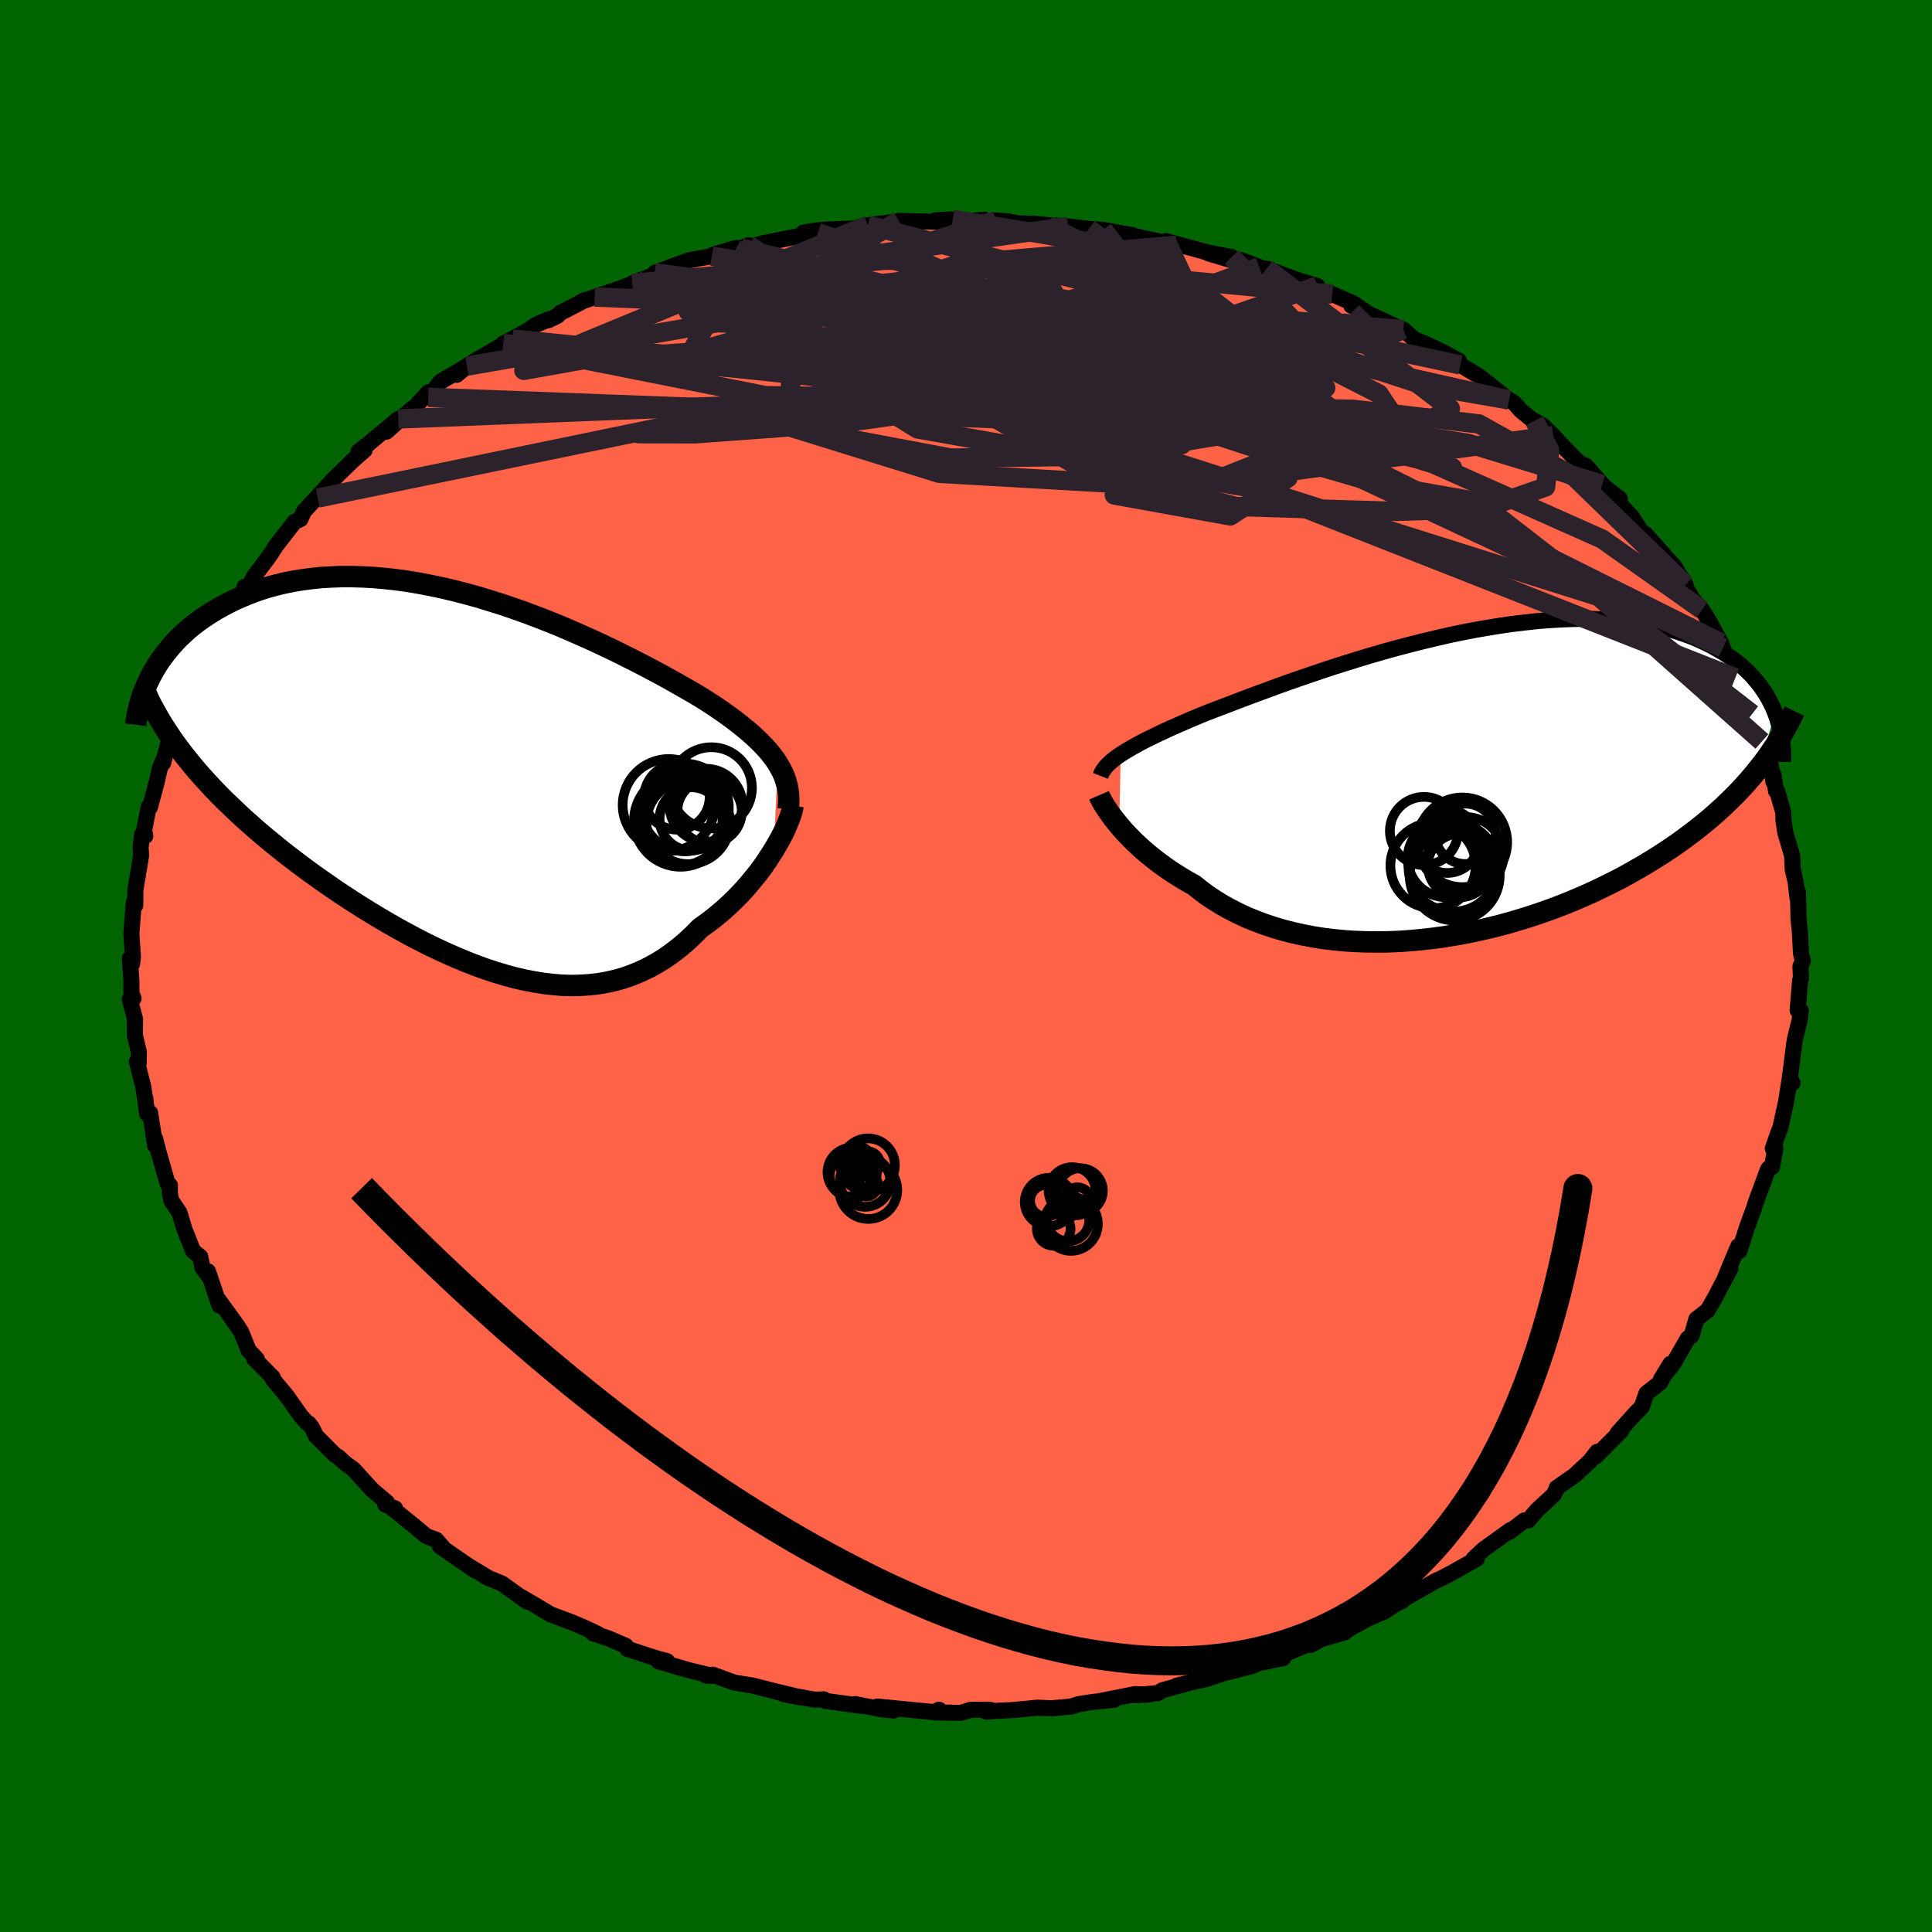 
  <svg viewBox="-100 -100 200 200" xmlns="http://www.w3.org/2000/svg" width="500" height="500" id="face-svg">
    <defs>
      <clipPath id="leftEyeClipPath">
        <polyline points="32.47,-1.54 32.18,-1.98 31.85,-2.42 31.49,-2.86 31.09,-3.3 30.66,-3.75 30.2,-4.19 29.71,-4.64 29.19,-5.08 28.64,-5.53 28.05,-5.99 27.44,-6.44 26.8,-6.9 26.13,-7.36 25.43,-7.82 24.71,-8.28 24,-8.71 23.24,-9.15 22.44,-9.61 21.59,-10.09 20.71,-10.58 19.78,-11.08 18.82,-11.59 17.83,-12.1 16.8,-12.62 15.74,-13.15 14.65,-13.67 13.53,-14.2 12.39,-14.71 11.23,-15.22 10.05,-15.73 8.85,-16.22 7.64,-16.69 6.42,-17.15 5.18,-17.59 3.95,-18.01 2.7,-18.4 1.46,-18.78 0.22,-19.12 -1.02,-19.44 -2.25,-19.73 -3.48,-19.99 -4.69,-20.22 -5.89,-20.42 -7.08,-20.58 -8.25,-20.71 -9.41,-20.81 -10.54,-20.87 -11.65,-20.9 -12.74,-20.9 -13.8,-20.86 -14.84,-20.8 -15.85,-20.69 -16.83,-20.56 -17.79,-20.4 -18.71,-20.21 -19.61,-19.99 -20.48,-19.75 -21.31,-19.48 -22.12,-19.18 -22.89,-18.87 -23.64,-18.54 -24.36,-18.19 -25.04,-17.83 -25.7,-17.46 -26.33,-17.07 -26.93,-16.68 -27.51,-16.27 -28.06,-15.85 -28.59,-15.41 -29.08,-14.96 -29.56,-14.51 -30,-14.04 -30.42,-13.56 -30.82,-13.08 -31.19,-12.59 -31.54,-12.1 -31.86,-11.6 -32.16,-11.1 -32.43,-10.6 -29.3,-2.84 -28.81,-2.21 -28.3,-1.58 -27.77,-0.94 -27.22,-0.31 -26.65,0.32 -26.07,0.95 -25.46,1.58 -24.84,2.21 -24.19,2.83 -23.53,3.46 -22.86,4.09 -22.16,4.71 -21.45,5.34 -20.72,5.96 -19.97,6.58 -19.21,7.2 -18.42,7.83 -17.61,8.45 -16.79,9.07 -15.95,9.69 -15.09,10.31 -14.21,10.92 -13.32,11.54 -12.42,12.14 -11.5,12.74 -10.56,13.34 -9.62,13.92 -8.66,14.5 -7.7,15.06 -6.73,15.61 -5.74,16.15 -4.76,16.67 -3.76,17.18 -2.76,17.66 -1.76,18.12 -0.76,18.56 0.25,18.98 1.25,19.37 2.25,19.73 3.26,20.06 4.26,20.36 5.25,20.63 6.24,20.86 7.23,21.05 8.21,21.21 9.18,21.32 10.14,21.4 11.09,21.43 12.03,21.41 12.96,21.35 13.88,21.25 14.79,21.09 15.68,20.89 16.56,20.64 17.43,20.33 18.27,19.98 19.11,19.58 19.93,19.13 20.73,18.64 21.51,18.09 22.28,17.5 23.02,16.87 23.75,16.19 24.46,15.47 25.09,15.02 25.71,14.56 26.31,14.07 26.9,13.57 27.47,13.05 28.02,12.52 28.55,11.98 29.07,11.42 29.56,10.85 30.03,10.28 30.49,9.71 30.92,9.13 31.32,8.55 31.7,7.97 32.06,7.4" />
      </clipPath>
      <clipPath id="rightEyeClipPath">
        <polyline points="-35.14,-2.97 -34.77,-3.21 -34.37,-3.45 -33.94,-3.7 -33.47,-3.96 -32.98,-4.23 -32.45,-4.5 -31.89,-4.77 -31.3,-5.06 -30.68,-5.35 -30.03,-5.65 -29.35,-5.95 -28.64,-6.26 -27.91,-6.58 -27.14,-6.9 -26.34,-7.23 -25.59,-7.52 -24.78,-7.83 -23.93,-8.15 -23.02,-8.5 -22.07,-8.86 -21.08,-9.23 -20.04,-9.61 -18.97,-10.01 -17.85,-10.41 -16.7,-10.81 -15.51,-11.22 -14.3,-11.63 -13.06,-12.04 -11.79,-12.44 -10.51,-12.84 -9.21,-13.23 -7.89,-13.61 -6.56,-13.98 -5.22,-14.33 -3.88,-14.67 -2.54,-14.99 -1.2,-15.3 0.14,-15.58 1.48,-15.84 2.8,-16.07 4.11,-16.28 5.4,-16.47 6.68,-16.62 7.94,-16.76 9.17,-16.86 10.39,-16.93 11.57,-16.98 12.73,-17 13.86,-16.98 14.96,-16.94 16.02,-16.87 17.06,-16.78 18.06,-16.65 19.02,-16.5 19.95,-16.32 20.85,-16.12 21.71,-15.9 22.53,-15.65 23.32,-15.38 24.08,-15.1 24.8,-14.79 25.48,-14.47 26.13,-14.14 26.75,-13.79 27.35,-13.43 27.91,-13.06 28.44,-12.68 28.94,-12.28 29.41,-11.87 29.85,-11.45 30.27,-11.02 30.65,-10.57 31.01,-10.12 31.34,-9.66 31.65,-9.19 31.93,-8.71 32.18,-8.23 32.41,-7.74 32.61,-7.25 30.88,-1.5 30.41,-0.91 29.91,-0.33 29.4,0.25 28.86,0.83 28.3,1.4 27.72,1.97 27.12,2.54 26.5,3.1 25.86,3.66 25.2,4.21 24.52,4.75 23.82,5.29 23.09,5.83 22.35,6.36 21.59,6.88 20.8,7.4 19.99,7.91 19.15,8.42 18.29,8.92 17.41,9.42 16.51,9.91 15.58,10.38 14.63,10.85 13.66,11.31 12.67,11.75 11.66,12.18 10.63,12.6 9.58,13 8.51,13.38 7.43,13.75 6.34,14.09 5.23,14.42 4.1,14.73 2.97,15.01 1.83,15.27 0.68,15.51 -0.48,15.72 -1.64,15.91 -2.8,16.07 -3.96,16.2 -5.12,16.31 -6.28,16.39 -7.44,16.44 -8.59,16.45 -9.73,16.44 -10.86,16.4 -11.98,16.33 -13.08,16.22 -14.17,16.09 -15.24,15.92 -16.29,15.72 -17.32,15.49 -18.33,15.23 -19.32,14.94 -20.28,14.62 -21.21,14.27 -22.12,13.9 -22.99,13.49 -23.84,13.06 -24.65,12.61 -25.43,12.13 -26.18,11.63 -26.89,11.1 -27.57,10.56 -28.24,10.19 -28.89,9.8 -29.53,9.4 -30.14,9 -30.72,8.59 -31.29,8.17 -31.83,7.75 -32.35,7.33 -32.84,6.91 -33.31,6.48 -33.76,6.06 -34.18,5.63 -34.58,5.22 -34.95,4.81 -35.3,4.4" />
      </clipPath>
      <filter id="fuzzy">
        <feTurbulence id="turbulence" baseFrequency="0.05" numOctaves="3" type="noise" result="noise" />
        <feDisplacementMap in="SourceGraphic" in2="noise" scale="2" />
      </filter>
      <linearGradient id="rainbowGradient" x1="0%" y1="0%" x2="100%" y2="0%">
        <stop offset="0%" style="stop-color: rgb(0, 0, 0); stop-opacity: 1" />
        <stop offset="50%" style="stop-color: rgb(173, 216, 230); stop-opacity: 1" />
        <stop offset="100%" style="stop-color: rgb(255, 127, 80); stop-opacity: 1" />
      </linearGradient>
    </defs>
    <rect x="-100" y="-100" width="100%" height="100%" fill="rgb(0, 100, 0)" />
    <polyline id="faceContour" points="86.38,0.03 86.44,1.3 86.35,1.48 86.09,4.59 86.42,4.65 86.3,5.59 85.79,7.68 85.77,7.81 85.3,11.47 85.37,11.79 85.56,12.13 85.29,11.54 84.89,14.08 84.32,16.67 83.96,17.63 83.52,18.9 83.79,18.86 83.44,20.8 83.07,20.98 83.02,21.05 81.78,24.41 81.57,25.07 81.2,26.08 80.82,27.13 80.07,29.49 79.95,29 79.18,30.82 78.59,32.25 79.13,31.32 77.95,33.52 77.59,34.24 76.77,35.65 75.6,36.57 75.12,38.26 74.73,38.54 73.23,41.15 71.96,42.75 72.92,41.18 71.87,43.11 70.44,44.24 69.95,45.65 69.3,46.3 67.46,48.35 67.84,48.1 65.18,50.78 65.34,50.29 64.57,51.28 64.37,51.46 62.99,52.74 61.14,54.03 61.14,54.12 60.86,54.71 59.09,56.35 58.2,57.4 57.8,57.39 56.26,58.58 56.36,58.39 53.59,60.38 52.55,61.35 52.87,61.37 50.03,62.97 49.78,63.08 49.33,63.33 48.53,63.7 44.35,66.09 45.18,65.71 44.72,65.9 43.34,66.8 41.74,67.49 39.32,68.79 39.21,68.98 36.83,69.66 35.69,70.27 36.24,69.87 33.15,71.16 31.63,71.75 32.83,71.65 29.79,72.27 29.77,72.39 29.77,72.42 26.65,73.22 24.97,73.79 21.81,74.5 23.73,74.05 20.34,74.97 19.86,75.27 17.47,75.48 18.98,75.41 17.47,75.38 13.63,76.14 15.33,75.96 13.17,76.18 11.69,76.41 10.83,76.67 8.87,76.84 7.37,76.78 4.96,77.02 2.99,77.11 2.11,77.19 2.52,77.01 0.52,76.99 -0.55,77.32 -3.35,77.26 -2.79,76.99 -3.21,77.25 -9.18,76.66 -7.49,77.07 -8.73,76.95 -11.46,76.41 -10.79,76.59 -14.56,76.08 -14.71,75.92 -15.65,75.95 -18.95,75.36 -17.1,75.72 -19.85,75.06 -22.07,74.49 -22.78,74.38 -23.99,74.18 -26.2,73.37 -26.91,73.45 -26.23,73.49 -28.66,72.91 -31.83,71.98 -30.94,71.97 -32.23,71.61 -35.08,70.68 -35.21,70.38 -37.02,69.6 -38.62,69.08 -38.1,69.16 -39.22,68.62 -40.83,67.93 -43,67.12 -44.96,65.95 -46.12,65.28 -45.45,65.79 -48.02,63.94 -49.66,63.26 -49.37,63.39 -51.49,62.11 -50.79,62.59 -54.47,60.06 -54.18,60.16 -54.85,59.39 -55.86,59.02 -57.17,57.93 -59.53,56.02 -59.1,56.15 -60.12,55.75 -59.94,55.53 -61.47,54.23 -63.42,52.09 -64.28,51.47 -64.95,50.84 -65.32,50.62 -67.32,48.61 -67.67,47.84 -68.04,47.35 -68.24,47.28 -68.91,46.5 -70.3,44.53 -71.76,42.77 -71.76,42.59 -73.67,40.67 -73.41,40.69 -74.26,39.8 -75.04,37.86 -76.46,35.82 -75.35,37.37 -77.35,34.6 -77.28,35.15 -78.47,31.61 -78.22,32.33 -79.04,31.25 -79.27,30.1 -80.01,29.51 -80.92,27.22 -81.42,25.54 -82.27,24.28 -82.42,23.56 -82.41,22.7 -82.64,22.57 -83.63,19.1 -83.94,17.88 -83.94,18.58 -84.46,15.2 -84.78,15.29 -84.97,13.64 -84.96,13.87 -85.18,12.46 -85.83,9.9 -85.65,10.07 -85.62,8.92 -86.04,7.18 -86.02,5.49 -86.57,3.44 -86.18,3.34 -86.39,2.85 -86.4,1.5 -86.56,-0.76 -86.33,-0.21 -86.24,-0.95 -86.4,-3.35 -86.16,-6.51 -86.07,-6.83 -86,-6.27 -85.98,-7.92 -85.39,-11.47 -85.45,-12.24 -85.29,-13.61 -84.96,-13.45 -85.08,-14.06 -84.61,-16.47 -84.5,-16.4 -84.45,-16.54 -83.78,-19.03 -83.48,-20.37 -83.16,-21.19 -83.11,-21.03 -82.38,-23.83 -81.93,-24.72 -81.69,-25.04 -80.92,-27.21 -80.64,-27.46 -79.96,-28.68 -78.63,-31.88 -78.64,-32.54 -77.89,-32.75 -76.87,-34.46 -76.9,-35.18 -76.81,-35.11 -75.78,-37.22 -75.25,-37.37 -74.67,-39.26 -74.49,-38.84 -73.68,-40.36 -72.39,-42.07 -72.01,-42.59 -71.44,-43.49 -69.51,-45.97 -68.9,-46.26 -68.53,-47.08 -66.5,-49.25 -67.11,-48.44 -67.14,-48.58 -65.45,-50.41 -63.49,-52.32 -62.25,-53.41 -62.89,-53.25 -61.87,-54.05 -58.77,-56.63 -59.99,-55.32 -57.35,-57.69 -57.49,-57.38 -55.65,-59.4 -55.67,-58.87 -54.41,-60.48 -51.66,-62.1 -52.72,-61.2 -51.52,-62.23 -47.8,-64.4 -47.91,-64.44 -46.95,-64.91 -45.28,-65.84 -44.55,-66.36 -43.14,-66.97 -43.21,-66.86 -42.27,-67.32 -42.03,-67.59 -39.36,-68.97 -39.74,-68.8 -38.44,-69.25 -35.8,-70.14 -33.94,-70.85 -34.56,-70.67 -30.48,-72.22 -32.23,-71.75 -28.74,-73.04 -26.31,-73.49 -26.21,-73.62 -23.86,-74.32 -23.3,-74.32 -22.49,-74.61 -22.5,-74.36 -21.05,-74.82 -18.05,-75.41 -15.33,-75.91 -16.84,-75.92 -15.92,-76.08 -14.51,-76.24 -11.68,-76.34 -10.47,-76.61 -10.16,-76.69 -7.4,-77.03 -6.76,-77.08 -6.95,-77.13 -2.64,-77.03 -3.13,-77.2 -1.37,-77.29 0.34,-77.11 1.87,-77.26 2.04,-77.12 3.11,-77.18 4.37,-77.08 5.47,-76.87 6.96,-76.84 8.47,-76.7 10.57,-76.56 12.72,-76.3 14.2,-76.21 16.31,-75.81 17.17,-75.68 17.49,-75.55 20.1,-74.99 21.82,-74.61 20.73,-74.96 20.73,-75.04 24.98,-73.87 27.5,-73.39 25.06,-73.79 27.21,-73.14 28.43,-73.09 30.34,-72.37 31.59,-71.82 31.12,-72.2 34.21,-71.05 36.37,-70.39 36.44,-69.64 37.92,-69.55 40.11,-68.59 41.4,-67.71 39.89,-68.35 44.53,-66.19 45.03,-65.72 45.28,-65.88 46.39,-64.88 47.56,-64.41 49.34,-63.57 51.03,-62.65 50.97,-62.64 50.55,-62.8 51.18,-62.22 53.09,-61.08 56.21,-58.6 56.73,-58.3 57.45,-57.49 59.03,-56.21 58.85,-56.44 59.74,-55.93 60.79,-54.9 61.82,-53.78 63.29,-52.27 64.31,-51.57 64.17,-51.79 65.87,-49.85 66.26,-49.47 67.69,-48.36 67,-48.55 68.9,-46.53 69.94,-44.95 70.31,-44.73 72.25,-42.57 71.51,-43.26 73.24,-41.49 74.49,-39.46 74.32,-39.45 75.77,-37.14 74.87,-38.38 76.2,-36.87 76.98,-35.61 78.16,-33.44 78.34,-32.93 79.15,-30.73 78.69,-31.35 79.85,-29.54 79.64,-29.83 80.15,-29.09 81.38,-26.09 81.72,-24.65 82.39,-23.24 82.61,-22.85 83.34,-20.63 83.59,-19.06 83.59,-19.81 83.85,-18.12 83.98,-18.08 84.61,-15.89 84.62,-15.11 84.81,-13.83 85.52,-11.44 85.58,-10.01 85.88,-8.72 86.07,-7.07 86.12,-7.68 86.19,-4.77 86.32,-3.59 86.31,-3.72 86.44,-1.3 86.63,-0.54 86.38,0.03 86.44,1.3" fill="rgb(255, 99, 71)" stroke="black" stroke-width="1.667" stroke-linejoin="round" filter="url(#fuzzy)" />
    <g transform="translate(51.16 -18.94)">
      <polyline id="rightCountour" points="-35.14,-2.97 -34.77,-3.21 -34.37,-3.45 -33.94,-3.7 -33.47,-3.96 -32.98,-4.23 -32.45,-4.5 -31.89,-4.77 -31.3,-5.06 -30.68,-5.35 -30.03,-5.65 -29.35,-5.95 -28.64,-6.26 -27.91,-6.58 -27.14,-6.9 -26.34,-7.23 -25.59,-7.52 -24.78,-7.83 -23.93,-8.15 -23.02,-8.5 -22.07,-8.86 -21.08,-9.23 -20.04,-9.61 -18.97,-10.01 -17.85,-10.41 -16.7,-10.81 -15.51,-11.22 -14.3,-11.63 -13.06,-12.04 -11.79,-12.44 -10.51,-12.84 -9.21,-13.23 -7.89,-13.61 -6.56,-13.98 -5.22,-14.33 -3.88,-14.67 -2.54,-14.99 -1.2,-15.3 0.14,-15.58 1.48,-15.84 2.8,-16.07 4.11,-16.28 5.4,-16.47 6.68,-16.62 7.94,-16.76 9.17,-16.86 10.39,-16.93 11.57,-16.98 12.73,-17 13.86,-16.98 14.96,-16.94 16.02,-16.87 17.06,-16.78 18.06,-16.65 19.02,-16.5 19.95,-16.32 20.85,-16.12 21.71,-15.9 22.53,-15.65 23.32,-15.38 24.08,-15.1 24.8,-14.79 25.48,-14.47 26.13,-14.14 26.75,-13.79 27.35,-13.43 27.91,-13.06 28.44,-12.68 28.94,-12.28 29.41,-11.87 29.85,-11.45 30.27,-11.02 30.65,-10.57 31.01,-10.12 31.34,-9.66 31.65,-9.19 31.93,-8.71 32.18,-8.23 32.41,-7.74 32.61,-7.25 30.88,-1.5 30.41,-0.91 29.91,-0.33 29.4,0.25 28.86,0.83 28.3,1.4 27.72,1.97 27.12,2.54 26.5,3.1 25.86,3.66 25.2,4.21 24.52,4.75 23.82,5.29 23.09,5.83 22.35,6.36 21.59,6.88 20.8,7.4 19.99,7.91 19.15,8.42 18.29,8.92 17.41,9.42 16.51,9.91 15.58,10.38 14.63,10.85 13.66,11.31 12.67,11.75 11.66,12.18 10.63,12.6 9.58,13 8.51,13.38 7.43,13.75 6.34,14.09 5.23,14.42 4.1,14.73 2.97,15.01 1.83,15.27 0.68,15.51 -0.48,15.72 -1.64,15.91 -2.8,16.07 -3.96,16.2 -5.12,16.31 -6.28,16.39 -7.44,16.44 -8.59,16.45 -9.73,16.44 -10.86,16.4 -11.98,16.33 -13.08,16.22 -14.17,16.09 -15.24,15.92 -16.29,15.72 -17.32,15.49 -18.33,15.23 -19.32,14.94 -20.28,14.62 -21.21,14.27 -22.12,13.9 -22.99,13.49 -23.84,13.06 -24.65,12.61 -25.43,12.13 -26.18,11.63 -26.89,11.1 -27.57,10.56 -28.24,10.19 -28.89,9.8 -29.53,9.4 -30.14,9 -30.72,8.59 -31.29,8.17 -31.83,7.75 -32.35,7.33 -32.84,6.91 -33.31,6.48 -33.76,6.06 -34.18,5.63 -34.58,5.22 -34.95,4.81 -35.3,4.4" fill="white" stroke="white" stroke-width="0" stroke-linejoin="round" filter="url(#fuzzy)" />
    </g>
    <g transform="translate(-51.96 -19.41)">
      <polyline id="leftCountour" points="32.47,-1.54 32.18,-1.98 31.85,-2.42 31.49,-2.86 31.09,-3.3 30.66,-3.75 30.2,-4.19 29.71,-4.64 29.19,-5.08 28.64,-5.53 28.05,-5.99 27.44,-6.44 26.8,-6.9 26.13,-7.36 25.43,-7.82 24.71,-8.28 24,-8.71 23.24,-9.15 22.44,-9.61 21.59,-10.09 20.71,-10.58 19.78,-11.08 18.82,-11.59 17.83,-12.1 16.8,-12.62 15.74,-13.15 14.65,-13.67 13.53,-14.2 12.39,-14.71 11.23,-15.22 10.05,-15.73 8.85,-16.22 7.64,-16.69 6.42,-17.15 5.18,-17.59 3.95,-18.01 2.7,-18.4 1.46,-18.78 0.22,-19.12 -1.02,-19.44 -2.25,-19.73 -3.48,-19.99 -4.69,-20.22 -5.89,-20.42 -7.08,-20.58 -8.25,-20.71 -9.41,-20.81 -10.54,-20.87 -11.65,-20.9 -12.74,-20.9 -13.8,-20.86 -14.84,-20.8 -15.85,-20.69 -16.83,-20.56 -17.79,-20.4 -18.71,-20.21 -19.61,-19.99 -20.48,-19.75 -21.31,-19.48 -22.12,-19.18 -22.89,-18.87 -23.64,-18.54 -24.36,-18.19 -25.04,-17.83 -25.7,-17.46 -26.33,-17.07 -26.93,-16.68 -27.51,-16.27 -28.06,-15.85 -28.59,-15.41 -29.08,-14.96 -29.56,-14.51 -30,-14.04 -30.42,-13.56 -30.82,-13.08 -31.19,-12.59 -31.54,-12.1 -31.86,-11.6 -32.16,-11.1 -32.43,-10.6 -29.3,-2.84 -28.81,-2.21 -28.3,-1.58 -27.77,-0.94 -27.22,-0.31 -26.65,0.32 -26.07,0.95 -25.46,1.58 -24.84,2.21 -24.19,2.83 -23.53,3.46 -22.86,4.09 -22.16,4.71 -21.45,5.34 -20.72,5.96 -19.97,6.58 -19.21,7.2 -18.42,7.83 -17.61,8.45 -16.79,9.07 -15.95,9.69 -15.09,10.31 -14.21,10.92 -13.32,11.54 -12.42,12.14 -11.5,12.74 -10.56,13.34 -9.62,13.92 -8.66,14.5 -7.7,15.06 -6.73,15.61 -5.74,16.15 -4.76,16.67 -3.76,17.18 -2.76,17.66 -1.76,18.12 -0.76,18.56 0.25,18.98 1.25,19.37 2.25,19.73 3.26,20.06 4.26,20.36 5.25,20.63 6.24,20.86 7.23,21.05 8.21,21.21 9.18,21.32 10.14,21.4 11.09,21.43 12.03,21.41 12.96,21.35 13.88,21.25 14.79,21.09 15.68,20.89 16.56,20.64 17.43,20.33 18.27,19.98 19.11,19.58 19.93,19.13 20.73,18.64 21.51,18.09 22.28,17.5 23.02,16.87 23.75,16.19 24.46,15.47 25.09,15.02 25.71,14.56 26.31,14.07 26.9,13.57 27.47,13.05 28.02,12.52 28.55,11.98 29.07,11.42 29.56,10.85 30.03,10.28 30.49,9.71 30.92,9.13 31.32,8.55 31.7,7.97 32.06,7.4" fill="white" stroke="white" stroke-width="0" stroke-linejoin="round" filter="url(#fuzzy)" />
    </g>
    <g transform="translate(51.16 -18.94)">
      <polyline id="rightUpper" points="-37.24,-0.74 -37.15,-0.97 -37.04,-1.19 -36.9,-1.4 -36.74,-1.62 -36.54,-1.84 -36.32,-2.06 -36.07,-2.28 -35.79,-2.51 -35.48,-2.74 -35.14,-2.97 -34.77,-3.21 -34.37,-3.45 -33.94,-3.7 -33.47,-3.96 -32.98,-4.23 -32.45,-4.5 -31.89,-4.77 -31.3,-5.06 -30.68,-5.35 -30.03,-5.65 -29.35,-5.95 -28.64,-6.26 -27.91,-6.58 -27.14,-6.9 -26.34,-7.23 -25.59,-7.52 -24.78,-7.83 -23.93,-8.15 -23.02,-8.5 -22.07,-8.86 -21.08,-9.23 -20.04,-9.61 -18.97,-10.01 -17.85,-10.41 -16.7,-10.81 -15.51,-11.22 -14.3,-11.63 -13.06,-12.04 -11.79,-12.44 -10.51,-12.84 -9.21,-13.23 -7.89,-13.61 -6.56,-13.98 -5.22,-14.33 -3.88,-14.67 -2.54,-14.99 -1.2,-15.3 0.14,-15.58 1.48,-15.84 2.8,-16.07 4.11,-16.28 5.4,-16.47 6.68,-16.62 7.94,-16.76 9.17,-16.86 10.39,-16.93 11.57,-16.98 12.73,-17 13.86,-16.98 14.96,-16.94 16.02,-16.87 17.06,-16.78 18.06,-16.65 19.02,-16.5 19.95,-16.32 20.85,-16.12 21.71,-15.9 22.53,-15.65 23.32,-15.38 24.08,-15.1 24.8,-14.79 25.48,-14.47 26.13,-14.14 26.75,-13.79 27.35,-13.43 27.91,-13.06 28.44,-12.68 28.94,-12.28 29.41,-11.87 29.85,-11.45 30.27,-11.02 30.65,-10.57 31.01,-10.12 31.34,-9.66 31.65,-9.19 31.93,-8.71 32.18,-8.23 32.41,-7.74 32.61,-7.25 32.79,-6.75 32.94,-6.25 33.07,-5.75 33.18,-5.24 33.27,-4.73 33.34,-4.23 33.39,-3.71 33.42,-3.2 33.43,-2.69 33.42,-2.18" fill="none" stroke="black" stroke-width="1.667" stroke-linejoin="round" filter="url(#fuzzy)" />
      <polyline id="rightLower" points="-37.39,1.27 -37.3,1.48 -37.17,1.71 -37.03,1.98 -36.86,2.27 -36.66,2.58 -36.44,2.91 -36.19,3.26 -35.92,3.63 -35.62,4.01 -35.3,4.4 -34.95,4.81 -34.58,5.22 -34.18,5.63 -33.76,6.06 -33.31,6.48 -32.84,6.91 -32.35,7.33 -31.83,7.75 -31.29,8.17 -30.72,8.59 -30.14,9 -29.53,9.4 -28.89,9.8 -28.24,10.19 -27.57,10.56 -26.89,11.1 -26.18,11.63 -25.43,12.13 -24.65,12.61 -23.84,13.06 -22.99,13.49 -22.12,13.9 -21.21,14.27 -20.28,14.62 -19.32,14.94 -18.33,15.23 -17.32,15.49 -16.29,15.72 -15.24,15.92 -14.17,16.09 -13.08,16.22 -11.98,16.33 -10.86,16.4 -9.73,16.44 -8.59,16.45 -7.44,16.44 -6.28,16.39 -5.12,16.31 -3.96,16.2 -2.8,16.07 -1.64,15.91 -0.48,15.72 0.68,15.51 1.83,15.27 2.97,15.01 4.1,14.73 5.23,14.42 6.34,14.09 7.43,13.75 8.51,13.38 9.58,13 10.63,12.6 11.66,12.18 12.67,11.75 13.66,11.31 14.63,10.85 15.58,10.38 16.51,9.91 17.41,9.42 18.29,8.92 19.15,8.42 19.99,7.91 20.8,7.4 21.59,6.88 22.35,6.36 23.09,5.83 23.82,5.29 24.52,4.75 25.2,4.21 25.86,3.66 26.5,3.1 27.12,2.54 27.72,1.97 28.3,1.4 28.86,0.83 29.4,0.25 29.91,-0.33 30.41,-0.91 30.88,-1.5 31.34,-2.08 31.78,-2.67 32.19,-3.27 32.59,-3.86 32.97,-4.46 33.33,-5.05 33.67,-5.65 33.99,-6.25 34.3,-6.85 34.59,-7.45" fill="none" stroke="black" stroke-width="2.222" stroke-linejoin="round" filter="url(#fuzzy)" />
      <circle r="3.898" cx="0.589" cy="7.418" stroke="black" fill="none" stroke-width="1.0" filter="url(#fuzzy)" clip-path="url(#rightEyeClipPath)" /><circle r="3.272" cx="-1.346" cy="6.038" stroke="black" fill="none" stroke-width="1.0" filter="url(#fuzzy)" clip-path="url(#rightEyeClipPath)" /><circle r="4.022" cx="-1.411" cy="7.808" stroke="black" fill="none" stroke-width="1.0" filter="url(#fuzzy)" clip-path="url(#rightEyeClipPath)" /><circle r="3.126" cx="0.534" cy="5.258" stroke="black" fill="none" stroke-width="1.0" filter="url(#fuzzy)" clip-path="url(#rightEyeClipPath)" /><circle r="4.62" cx="-0.731" cy="8.693" stroke="black" fill="none" stroke-width="1.0" filter="url(#fuzzy)" clip-path="url(#rightEyeClipPath)" /><circle r="4.66" cx="-0.571" cy="9.568" stroke="black" fill="none" stroke-width="1.0" filter="url(#fuzzy)" clip-path="url(#rightEyeClipPath)" /><circle r="3.53" cx="-3.751" cy="4.963" stroke="black" fill="none" stroke-width="1.0" filter="url(#fuzzy)" clip-path="url(#rightEyeClipPath)" /><circle r="4.416" cx="-2.811" cy="8.548" stroke="black" fill="none" stroke-width="1.0" filter="url(#fuzzy)" clip-path="url(#rightEyeClipPath)" /><circle r="4.642" cx="0.219" cy="6.133" stroke="black" fill="none" stroke-width="1.0" filter="url(#fuzzy)" clip-path="url(#rightEyeClipPath)" /><circle r="3.292" cx="-0.051" cy="8.533" stroke="black" fill="none" stroke-width="1.0" filter="url(#fuzzy)" clip-path="url(#rightEyeClipPath)" />
      </g>
    <g transform="translate(-51.96 -19.41)">
      <polyline id="leftUpper" points="33.55,3.17 33.6,2.65 33.61,2.15 33.59,1.66 33.53,1.19 33.44,0.72 33.31,0.26 33.16,-0.2 32.96,-0.65 32.73,-1.09 32.47,-1.54 32.18,-1.98 31.85,-2.42 31.49,-2.86 31.09,-3.3 30.66,-3.75 30.2,-4.19 29.71,-4.64 29.19,-5.08 28.64,-5.53 28.05,-5.99 27.44,-6.44 26.8,-6.9 26.13,-7.36 25.43,-7.82 24.71,-8.28 24,-8.71 23.24,-9.15 22.44,-9.61 21.59,-10.09 20.71,-10.58 19.78,-11.08 18.82,-11.59 17.83,-12.1 16.8,-12.62 15.74,-13.15 14.65,-13.67 13.53,-14.2 12.39,-14.71 11.23,-15.22 10.05,-15.73 8.85,-16.22 7.64,-16.69 6.42,-17.15 5.18,-17.59 3.95,-18.01 2.7,-18.4 1.46,-18.78 0.22,-19.12 -1.02,-19.44 -2.25,-19.73 -3.48,-19.99 -4.69,-20.22 -5.89,-20.42 -7.08,-20.58 -8.25,-20.71 -9.41,-20.81 -10.54,-20.87 -11.65,-20.9 -12.74,-20.9 -13.8,-20.86 -14.84,-20.8 -15.85,-20.69 -16.83,-20.56 -17.79,-20.4 -18.71,-20.21 -19.61,-19.99 -20.48,-19.75 -21.31,-19.48 -22.12,-19.18 -22.89,-18.87 -23.64,-18.54 -24.36,-18.19 -25.04,-17.83 -25.7,-17.46 -26.33,-17.07 -26.93,-16.68 -27.51,-16.27 -28.06,-15.85 -28.59,-15.41 -29.08,-14.96 -29.56,-14.51 -30,-14.04 -30.42,-13.56 -30.82,-13.08 -31.19,-12.59 -31.54,-12.1 -31.86,-11.6 -32.16,-11.1 -32.43,-10.6 -32.68,-10.09 -32.91,-9.58 -33.12,-9.08 -33.31,-8.57 -33.47,-8.06 -33.61,-7.56 -33.74,-7.05 -33.84,-6.55 -33.93,-6.05 -33.99,-5.56" fill="none" stroke="black" stroke-width="2.222" stroke-linejoin="round" filter="url(#fuzzy)" />
      <polyline id="leftLower" points="34.05,2.8 34,3.11 33.91,3.47 33.79,3.86 33.63,4.29 33.44,4.76 33.23,5.25 32.98,5.76 32.7,6.29 32.39,6.84 32.06,7.4 31.7,7.97 31.32,8.55 30.92,9.13 30.49,9.71 30.03,10.28 29.56,10.85 29.07,11.42 28.55,11.98 28.02,12.52 27.47,13.05 26.9,13.57 26.31,14.07 25.71,14.56 25.09,15.02 24.46,15.47 23.75,16.19 23.02,16.87 22.28,17.5 21.51,18.09 20.73,18.64 19.93,19.13 19.11,19.58 18.27,19.98 17.43,20.33 16.56,20.64 15.68,20.89 14.79,21.09 13.88,21.25 12.96,21.35 12.03,21.41 11.09,21.43 10.14,21.4 9.18,21.32 8.21,21.21 7.23,21.05 6.24,20.86 5.25,20.63 4.26,20.36 3.26,20.06 2.25,19.73 1.25,19.37 0.25,18.98 -0.76,18.56 -1.76,18.12 -2.76,17.66 -3.76,17.18 -4.76,16.67 -5.74,16.15 -6.73,15.61 -7.7,15.06 -8.66,14.5 -9.62,13.92 -10.56,13.34 -11.5,12.74 -12.42,12.14 -13.32,11.54 -14.21,10.92 -15.09,10.31 -15.95,9.69 -16.79,9.07 -17.61,8.45 -18.42,7.83 -19.21,7.2 -19.97,6.58 -20.72,5.96 -21.45,5.34 -22.16,4.71 -22.86,4.09 -23.53,3.46 -24.19,2.83 -24.84,2.21 -25.46,1.58 -26.07,0.95 -26.65,0.32 -27.22,-0.31 -27.77,-0.94 -28.3,-1.58 -28.81,-2.21 -29.3,-2.84 -29.77,-3.47 -30.22,-4.1 -30.65,-4.74 -31.06,-5.37 -31.45,-6 -31.82,-6.64 -32.17,-7.27 -32.51,-7.9 -32.82,-8.54 -33.12,-9.17" fill="none" stroke="black" stroke-width="2.222" stroke-linejoin="round" filter="url(#fuzzy)" />
      <circle r="4.338" cx="22.439" cy="4.664" stroke="black" fill="none" stroke-width="1.0" filter="url(#fuzzy)" clip-path="url(#leftEyeClipPath)" /><circle r="3.384" cx="22.039" cy="1.914" stroke="black" fill="none" stroke-width="1.0" filter="url(#fuzzy)" clip-path="url(#leftEyeClipPath)" /><circle r="4.206" cx="25.594" cy="0.969" stroke="black" fill="none" stroke-width="1.0" filter="url(#fuzzy)" clip-path="url(#leftEyeClipPath)" /><circle r="3.336" cx="25.414" cy="3.404" stroke="black" fill="none" stroke-width="1.0" filter="url(#fuzzy)" clip-path="url(#leftEyeClipPath)" /><circle r="4.32" cx="23.204" cy="4.544" stroke="black" fill="none" stroke-width="1.0" filter="url(#fuzzy)" clip-path="url(#leftEyeClipPath)" /><circle r="4.806" cx="22.404" cy="4.329" stroke="black" fill="none" stroke-width="1.0" filter="url(#fuzzy)" clip-path="url(#leftEyeClipPath)" /><circle r="3.778" cx="25.039" cy="2.769" stroke="black" fill="none" stroke-width="1.0" filter="url(#fuzzy)" clip-path="url(#leftEyeClipPath)" /><circle r="3.27" cx="23.509" cy="4.179" stroke="black" fill="none" stroke-width="1.0" filter="url(#fuzzy)" clip-path="url(#leftEyeClipPath)" /><circle r="4.764" cx="21.184" cy="2.749" stroke="black" fill="none" stroke-width="1.0" filter="url(#fuzzy)" clip-path="url(#leftEyeClipPath)" /><circle r="4.538" cx="22.869" cy="3.004" stroke="black" fill="none" stroke-width="1.0" filter="url(#fuzzy)" clip-path="url(#leftEyeClipPath)" />
    </g>
    <g id="hairs">
      <polyline points="31.12,-72.2 50.14,-57.7 45.96,-55.37 38.44,-55.95 34.29,-56.03 31.62,-55.76 26.66,-56.3 17.73,-58.37 6.05,-61.69 -5.71,-65.11 -15.26,-67.32 -20.84,-67.45 -19.83,-65.58 -7.88,-63.24 17.92,-63.99 36.37,-70.39" fill="none" stroke="rgb(44, 34, 43)" stroke-width="2" stroke-linejoin="round" filter="url(#fuzzy)" /><polyline points="21.82,-74.61 -0.65,-72.7 -7.99,-70.35 -1.86,-68.38 6.79,-65.69 11.5,-63.02 10.59,-61.54 5.39,-61.77 -1.34,-63.21 -6.56,-64.89 -8.04,-65.91 -5.28,-66.02 0.24,-65.6 5.74,-65.4 8.46,-65.97 7.14,-67.19 2.65,-68.26 -2.17,-68.11 -3.13,-66.08 4.79,-62.45 24.97,-58.28 51.95,-54.11 65.87,-49.85" fill="none" stroke="rgb(44, 34, 43)" stroke-width="2" stroke-linejoin="round" filter="url(#fuzzy)" /><polyline points="76.2,-36.87 65.85,-44.2 46.33,-52.89 25.13,-58.12 10.28,-61.13 4.87,-62.72 5.17,-63.22 5.52,-62.96 3.03,-62.45 -1.42,-62.17 -5.03,-62.47 -5.5,-63.47 -2.47,-65.03 2.7,-66.68 8.35,-67.64 14.06,-66.86 20.81,-63.45 28.63,-57.41 33.34,-50.54 27.36,-46.59 15.35,-48.76 60.79,-54.9" fill="none" stroke="rgb(44, 34, 43)" stroke-width="2" stroke-linejoin="round" filter="url(#fuzzy)" /><polyline points="-15.33,-75.91 26.22,-62.07 29.35,-61.68 25.87,-62.35 25.55,-62.49 28.99,-62.46 32.94,-62.79 34.51,-63.63 32.88,-64.59 29.18,-65.09 25.45,-64.66 23.47,-63.26 23.94,-61.34 26.41,-59.62 29.72,-58.77 32.55,-59.08 33.83,-60.45 32.87,-62.69 29.67,-65.7 25.19,-69.19 20.64,-72.38 14.99,-74.59 -1.37,-77.29" fill="none" stroke="rgb(44, 34, 43)" stroke-width="2" stroke-linejoin="round" filter="url(#fuzzy)" /><polyline points="58.85,-56.44 60.42,-53.39 60,-49.59 54.71,-47.75 43.16,-49.79 29.43,-53.79 18.67,-57.31 13.61,-59.24 13.31,-59.7 14.33,-59.44 13.36,-59.2 9.41,-59.34 4.09,-59.76 0.11,-60.07 -0.82,-59.92 1.14,-59.22 4.59,-58.34 8.19,-57.98 11.46,-58.75 14.74,-60.35 19.57,-60.84 30.5,-56.59 54.37,-44.77 78.34,-32.93" fill="none" stroke="rgb(44, 34, 43)" stroke-width="2" stroke-linejoin="round" filter="url(#fuzzy)" /><polyline points="8.47,-76.7 42.74,-59.23 46.43,-53.72 35.64,-55.57 23.76,-58.89 13.08,-61.16 1.85,-61.69 -8.79,-60.38 -14.55,-57.63 -12.02,-54.55 -1.56,-52.58 13.46,-52.78 28.56,-55.29 37.24,-59.85 28.48,-66.67 -10.16,-76.69" fill="none" stroke="rgb(44, 34, 43)" stroke-width="2" stroke-linejoin="round" filter="url(#fuzzy)" /><polyline points="-47.91,-64.44 14.53,-57.81 17.29,-59.67 8.23,-63.95 3.18,-68 2.81,-70.39 4.7,-70.91 7.14,-70.13 9.17,-68.74 10.14,-67.17 9.69,-65.68 8.17,-64.52 7.1,-63.96 8.69,-64.03 14.21,-64.44 22.14,-64.65 28.97,-64.23 33.26,-63.32 37.3,-63.35 27.5,-73.39" fill="none" stroke="rgb(44, 34, 43)" stroke-width="2" stroke-linejoin="round" filter="url(#fuzzy)" /><polyline points="-38.44,-69.25 -1.79,-67.77 -1.16,-65.82 -0.21,-62.43 3.33,-59.41 8.26,-57.08 14.36,-55.34 19.93,-54.47 22.67,-54.78 22.33,-56.18 21.08,-58.37 20.88,-61.11 21.37,-64.11 21.09,-66.55 20.89,-66.86 22.55,-63.57 15.54,-58.56 -46.95,-64.91" fill="none" stroke="rgb(44, 34, 43)" stroke-width="2" stroke-linejoin="round" filter="url(#fuzzy)" /><polyline points="-67.11,-48.44 -8.21,-60.58 17.79,-60.75 27.36,-59.18 29.39,-58.32 26.54,-58.51 20.55,-59.23 13.74,-59.79 8.56,-59.72 6.55,-58.93 7.74,-57.73 10.73,-56.58 13.6,-55.8 14.89,-55.43 14.19,-55.38 11.98,-55.64 9.01,-56.39 5.95,-57.64 3.9,-58.68 5.64,-57.97 15.98,-53.98 38.18,-46.86 65.5,-38.24 82.39,-23.24" fill="none" stroke="rgb(44, 34, 43)" stroke-width="2" stroke-linejoin="round" filter="url(#fuzzy)" /><polyline points="78.34,-32.93 22.29,-59.16 -8.51,-65.25 -23.15,-64.98 -28.44,-63.43 -27.25,-62.18 -21.35,-61.7 -13.25,-62.16 -5.44,-63.57 0.95,-65.61 6.27,-67.7 11.49,-69.15 17.18,-69.53 22.97,-68.81 27.54,-67.37 29.12,-65.79 26.19,-64.68 18.38,-64.53 7.33,-65.59 -2.79,-67.68 -6.82,-70.16 -2.45,-72.06 8.1,-72.32 37.92,-69.55" fill="none" stroke="rgb(44, 34, 43)" stroke-width="2" stroke-linejoin="round" filter="url(#fuzzy)" /><polyline points="56.21,-58.6 15.44,-67.76 17.38,-68.49 25.8,-66.42 29.35,-64.14 27.06,-62.76 20.58,-62.94 12.78,-64.4 7.41,-65.91 7.22,-66.29 11.93,-65.26 18.35,-63.59 22.64,-62.1 21.87,-60.9 13.53,-59.97 1.14,-61.53 30.34,-72.37" fill="none" stroke="rgb(44, 34, 43)" stroke-width="2" stroke-linejoin="round" filter="url(#fuzzy)" /><polyline points="41.4,-67.71 34.16,-60.27 8.61,-61.46 -4.71,-60.07 -5.65,-58.04 -1.5,-58.08 3.11,-60.23 7.24,-62.99 10.97,-65.14 13.55,-66.4 13.51,-67.17 9.78,-67.89 2.69,-68.75 -6.05,-69.63 -14.22,-70.32 -19.97,-70.67 -22.13,-70.66 -19.78,-70.2 -12.29,-68.75 -1.4,-65.15 -0.15,-58.96 -58.77,-56.63" fill="none" stroke="rgb(44, 34, 43)" stroke-width="2" stroke-linejoin="round" filter="url(#fuzzy)" /><polyline points="78.16,-33.44 35.39,-54.78 25.99,-60.55 18.52,-63.75 9.68,-65.8 1.59,-66.59 -2.86,-66.21 -2.12,-65.12 3.03,-63.93 10.06,-63.03 16.09,-62.36 19.13,-61.51 18.29,-60.22 13.54,-58.93 5.62,-58.83 -3.09,-61.09 -7.54,-65.43 -5.35,-69.87 -26.31,-73.49" fill="none" stroke="rgb(44, 34, 43)" stroke-width="2" stroke-linejoin="round" filter="url(#fuzzy)" /><polyline points="-6.95,-77.13 -25.28,-66.56 -22.01,-66.71 -18.01,-67.79 -14.81,-68.31 -14.19,-68.22 -16.15,-67.55 -17.95,-66.38 -16.55,-64.87 -11.22,-63.16 -4.15,-61.39 1.39,-59.84 4.03,-58.75 6.05,-58.18 12.01,-57.95 24.38,-57.87 40.06,-57.63 53.08,-56.12 63,-50.61 74.49,-39.46" fill="none" stroke="rgb(44, 34, 43)" stroke-width="2" stroke-linejoin="round" filter="url(#fuzzy)" /><polyline points="45.03,-65.72 39.15,-66.54 36.35,-61.76 23.09,-59.46 3.98,-60.02 -12.72,-61.77 -22.26,-63.92 -24.13,-66.26 -20.4,-68.46 -13.85,-70.07 -6.98,-70.84 -1.68,-70.9 0.97,-70.56 0.92,-69.99 -0.87,-68.96 -2.8,-66.89 -2.97,-63.22 0.91,-57.91 11.25,-51.94 27.93,-47.57 44.54,-47.06 53.96,-47.37 81.38,-26.09" fill="none" stroke="rgb(44, 34, 43)" stroke-width="2" stroke-linejoin="round" filter="url(#fuzzy)" /><polyline points="-23.3,-74.32 6.08,-66.9 13.32,-62.41 20.38,-59.06 23.92,-57.87 23.74,-58.77 21.57,-60.78 18.99,-62.84 17.49,-64.1 17.94,-64.13 19.31,-63.19 18.38,-62.1 11.79,-61.46 -0.23,-60.84 -10.59,-59.07 -5.03,-55.6 29.93,-49.41 79.64,-29.83" fill="none" stroke="rgb(44, 34, 43)" stroke-width="2" stroke-linejoin="round" filter="url(#fuzzy)" /><polyline points="14.2,-76.21 19,-69.98 19.35,-65.64 11.37,-65.24 6.66,-65.04 8.82,-63.9 14.85,-62.65 20.71,-62.24 24.11,-62.72 24.43,-63.23 21.49,-62.76 14.61,-60.93 2.89,-58.38 -12.91,-56.2 -28.01,-55.09 -33.88,-55.1 -23.43,-56.66 -3.24,-61.93 -22.49,-74.61" fill="none" stroke="rgb(44, 34, 43)" stroke-width="2" stroke-linejoin="round" filter="url(#fuzzy)" /><polyline points="45.28,-65.88 42.89,-64.92 32.91,-63.24 18.02,-62.15 5.57,-62.93 1.5,-64.41 5.68,-65.11 13.65,-64.6 20.24,-63.52 22.84,-62.6 22.71,-61.89 23.81,-60.65 29.43,-58.21 39.09,-54.87 48.07,-52.07 50.35,-51.59 41.61,-53.76 15.92,-56.17 -55.67,-58.87" fill="none" stroke="rgb(44, 34, 43)" stroke-width="2" stroke-linejoin="round" filter="url(#fuzzy)" /><polyline points="21.82,-74.61 7.24,-73.09 9.84,-68.35 16.16,-65.71 16.22,-65.6 10.09,-66.33 1.76,-66.37 -4.92,-65.12 -8.07,-62.89 -8.06,-60.62 -6.5,-59.33 -5,-59.44 -4.3,-60.58 -4.44,-61.94 -5.25,-63 -6.72,-63.98 -8.8,-65.41 -11.16,-67.26 -13.46,-68.59 -15.84,-68.57 -20.73,-67.45 -51.66,-62.1" fill="none" stroke="rgb(44, 34, 43)" stroke-width="2" stroke-linejoin="round" filter="url(#fuzzy)" /><polyline points="-33.94,-70.85 -27.32,-69.57 -19.27,-70.46 -21.56,-69.69 -26.82,-68.28 -28.77,-67.78 -25.71,-68.41 -18.86,-69.46 -10.26,-70.21 -1.79,-70.35 5.31,-69.89 10.56,-68.95 13.91,-67.75 15.25,-66.63 14.14,-66.04 10.27,-66.36 4.43,-67.58 -1.19,-69.27 -4.01,-70.74 -2.84,-71.19 1.99,-69.8 11.19,-66.4 25.93,-63.99 20.73,-75.04" fill="none" stroke="rgb(44, 34, 43)" stroke-width="2" stroke-linejoin="round" filter="url(#fuzzy)" /><polyline points="-22.49,-74.61 -28.28,-63.85 -1.16,-61.06 21.72,-59.12 30.08,-59.6 26.87,-62.26 18.08,-65.43 8.6,-67.88 1.92,-69.09 0.32,-68.93 4.28,-67.52 11.69,-65.53 18.59,-64.14 21.6,-64.32 20.97,-65.71 20.86,-66.75 24.73,-66.6 30.89,-66.56 51.18,-62.22" fill="none" stroke="rgb(44, 34, 43)" stroke-width="2" stroke-linejoin="round" filter="url(#fuzzy)" /><polyline points="-32.23,-71.75 -3.52,-67.91 -9.46,-68.42 -15.14,-69.44 -15.78,-69.43 -13.36,-68.46 -10.56,-67.22 -8.52,-66.36 -6.65,-66.15 -3.63,-66.27 1.46,-66.03 8.4,-64.77 15.81,-62.28 21.63,-59.02 24.05,-55.95 22.34,-53.97 17.35,-53.46 11.16,-54.15 5.86,-55.61 2.39,-57.72 0.96,-60.58 3.51,-63.83 14.67,-66.22 34.46,-66.51 45.03,-65.72" fill="none" stroke="rgb(44, 34, 43)" stroke-width="2" stroke-linejoin="round" filter="url(#fuzzy)" /><polyline points="3.11,-77.18 -25.33,-67.93 -22.39,-63.94 -7.01,-62.13 9.49,-60.34 20.52,-58.8 23.19,-58.13 19.01,-58.28 12.46,-58.79 8.07,-59.38 8,-60.12 11.47,-61.22 15.61,-62.77 16.95,-64.53 13.05,-65.93 3.65,-66.15 -8.6,-64.5 -18.19,-60.78 -17.98,-55.72 -2.75,-51 23.76,-49.48 40.13,-55.98 12.72,-76.3" fill="none" stroke="rgb(44, 34, 43)" stroke-width="2" stroke-linejoin="round" filter="url(#fuzzy)" /><polyline points="56.21,-58.6 47.18,-60.18 37.21,-63.46 32.34,-65.53 29.12,-66.62 25.63,-66.71 21.57,-66.03 17.02,-65 10.99,-64.05 1.66,-63.57 -11.63,-63.63 -26.69,-63.65 -39.44,-62.79 -45.77,-61.66 -39.69,-64.5 -10.16,-76.69" fill="none" stroke="rgb(44, 34, 43)" stroke-width="2" stroke-linejoin="round" filter="url(#fuzzy)" /><polyline points="-34.56,-70.67 -7.53,-73.14 -3.25,-71.49 -0.51,-69.07 3.59,-67.1 8.94,-65.14 15.71,-62.69 22.75,-59.92 27.5,-57.49 27.56,-56.11 22.18,-56.11 12.69,-57.33 2,-59.23 -6.5,-61.16 -10.13,-62.56 -7.93,-63.02 -0.86,-62.3 8.64,-60.38 17.48,-57.77 22.57,-55.78 21.51,-56.23 15.1,-60 11.53,-65.17 24.33,-67.53 45.28,-65.88" fill="none" stroke="rgb(44, 34, 43)" stroke-width="2" stroke-linejoin="round" filter="url(#fuzzy)" /><polyline points="10.57,-76.56 -13.86,-73.05 -11.71,-73.31 -4.34,-72.83 -0.15,-70.99 -1.44,-68.33 -6.36,-65.78 -11.32,-64.05 -13.89,-63.35 -14.33,-63.5 -14.55,-64.29 -15.68,-65.58 -16.59,-67.16 -14.68,-68.58 -8.44,-68.98 0.45,-67.3 6.81,-63.17 2.53,-58.65 -20.8,-59.05 -47.8,-64.4" fill="none" stroke="rgb(44, 34, 43)" stroke-width="2" stroke-linejoin="round" filter="url(#fuzzy)" />
    </g>
    
        <g id="pointNose">
          <g id="rightNose"><circle r="1.646" cx="8.284" cy="24.308" stroke="black" fill="none" stroke-width="1.0" filter="url(#fuzzy)" /><circle r="2.784" cx="10.868" cy="26.704" stroke="black" fill="none" stroke-width="1.0" filter="url(#fuzzy)" /><circle r="2.508" cx="8.592" cy="24.432" stroke="black" fill="none" stroke-width="1.0" filter="url(#fuzzy)" /><circle r="1.444" cx="11.512" cy="24.352" stroke="black" fill="none" stroke-width="1.0" filter="url(#fuzzy)" /><circle r="1.742" cx="9.08" cy="27.22" stroke="black" fill="none" stroke-width="1.0" filter="url(#fuzzy)" /><circle r="2.192" cx="10.568" cy="26.3" stroke="black" fill="none" stroke-width="1.0" filter="url(#fuzzy)" /><circle r="2.33" cx="11.836" cy="23.264" stroke="black" fill="none" stroke-width="1.0" filter="url(#fuzzy)" /><circle r="1.074" cx="10.36" cy="25.068" stroke="black" fill="none" stroke-width="1.0" filter="url(#fuzzy)" /><circle r="2.43" cx="10.984" cy="23.256" stroke="black" fill="none" stroke-width="1.0" filter="url(#fuzzy)" /><circle r="1.046" cx="10.676" cy="24.66" stroke="black" fill="none" stroke-width="1.0" filter="url(#fuzzy)" /></g>
          <g id="leftNose"><circle r="2.998" cx="-10.114" cy="23.19" stroke="black" fill="none" stroke-width="1.0" filter="url(#fuzzy)" /><circle r="1.274" cx="-10.19" cy="20.454" stroke="black" fill="none" stroke-width="1.0" filter="url(#fuzzy)" /><circle r="1.114" cx="-11.866" cy="23.202" stroke="black" fill="none" stroke-width="1.0" filter="url(#fuzzy)" /><circle r="1.228" cx="-10.35" cy="22.634" stroke="black" fill="none" stroke-width="1.0" filter="url(#fuzzy)" /><circle r="2.552" cx="-11.786" cy="21.35" stroke="black" fill="none" stroke-width="1.0" filter="url(#fuzzy)" /><circle r="1.718" cx="-11.43" cy="20.302" stroke="black" fill="none" stroke-width="1.0" filter="url(#fuzzy)" /><circle r="2.148" cx="-11.97" cy="21.738" stroke="black" fill="none" stroke-width="1.0" filter="url(#fuzzy)" /><circle r="2.618" cx="-10.446" cy="22.31" stroke="black" fill="none" stroke-width="1.0" filter="url(#fuzzy)" /><circle r="2.778" cx="-10.138" cy="20.622" stroke="black" fill="none" stroke-width="1.0" filter="url(#fuzzy)" /><circle r="1.042" cx="-11.774" cy="20.37" stroke="black" fill="none" stroke-width="1.0" filter="url(#fuzzy)" /></g>
        </g>
      
    <g id="mouth">
      <polyline points="-62.57,23 -61.08,24.53 -59.59,26.04 -58.08,27.54 -56.57,29.02 -55.05,30.49 -53.52,31.94 -51.99,33.37 -50.45,34.78 -48.91,36.17 -47.36,37.55 -45.8,38.9 -44.24,40.24 -42.68,41.55 -41.11,42.85 -39.54,44.12 -37.97,45.37 -36.4,46.6 -34.82,47.8 -33.24,48.99 -31.66,50.14 -30.08,51.28 -28.5,52.39 -26.92,53.47 -25.34,54.53 -23.76,55.56 -22.18,56.57 -20.6,57.54 -19.03,58.49 -17.45,59.42 -15.88,60.31 -14.32,61.17 -12.75,62.01 -11.19,62.81 -9.64,63.59 -8.09,64.33 -6.54,65.04 -5,65.72 -3.47,66.37 -1.94,66.98 -0.42,67.56 1.09,68.11 2.6,68.62 4.1,69.1 5.59,69.54 7.07,69.95 8.54,70.32 10,70.65 11.45,70.95 12.9,71.2 14.33,71.42 15.75,71.6 17.16,71.75 18.55,71.85 19.94,71.91 21.31,71.93 22.67,71.91 24.01,71.85 25.34,71.75 26.66,71.6 27.96,71.41 29.25,71.18 30.52,70.9 31.77,70.58 33.01,70.22 34.23,69.8 35.44,69.35 36.62,68.84 37.79,68.29 38.94,67.69 40.08,67.05 41.19,66.35 42.28,65.61 43.36,64.82 44.41,63.97 45.44,63.08 46.45,62.14 47.44,61.14 48.41,60.1 49.36,59 50.28,57.85 51.18,56.64 52.05,55.39 52.91,54.08 53.73,52.71 54.54,51.29 55.31,49.81 56.07,48.28 56.79,46.69 57.49,45.04 58.17,43.34 58.81,41.57 59.43,39.75 60.02,37.87 60.58,35.94 61.12,33.94 61.62,31.88 62.1,29.76 62.54,27.58 62.96,25.34 63.34,23.03 62.96,25.34 62.54,27.58 62.1,29.76 61.62,31.88 61.12,33.94 60.58,35.94 60.02,37.87 59.43,39.75 58.81,41.57 58.17,43.34 57.49,45.04 56.79,46.69 56.07,48.28 55.31,49.81 54.54,51.29 53.73,52.71 52.91,54.08 52.05,55.39 51.18,56.64 50.28,57.85 49.36,59 48.41,60.1 47.44,61.14 46.45,62.14 45.44,63.08 44.41,63.97 43.36,64.82 42.28,65.61 41.19,66.35 40.08,67.05 38.94,67.69 37.79,68.29 36.62,68.84 35.44,69.35 34.23,69.8 33.01,70.22 31.77,70.58 30.52,70.9 29.25,71.18 27.96,71.41 26.66,71.6 25.34,71.75 24.01,71.85 22.67,71.91 21.31,71.93 19.94,71.91 18.55,71.85 17.16,71.75 15.75,71.6 14.33,71.42 12.9,71.2 11.45,70.95 10,70.65 8.54,70.32 7.07,69.95 5.59,69.54 4.1,69.1 2.6,68.62 1.09,68.11 -0.42,67.56 -1.94,66.98 -3.47,66.37 -5,65.72 -6.54,65.04 -8.09,64.33 -9.64,63.59 -11.19,62.81 -12.75,62.01 -14.32,61.17 -15.88,60.31 -17.45,59.42 -19.03,58.49 -20.6,57.54 -22.18,56.57 -23.76,55.56 -25.34,54.53 -26.92,53.47 -28.5,52.39 -30.08,51.28 -31.66,50.14 -33.24,48.99 -34.82,47.8 -36.4,46.6 -37.97,45.37 -39.54,44.12 -41.11,42.85 -42.68,41.55 -44.24,40.24 -45.8,38.9 -47.36,37.55 -48.91,36.17 -50.45,34.78 -51.99,33.37 -53.52,31.94 -55.05,30.49 -56.57,29.02 -58.08,27.54 -59.59,26.04 -61.08,24.53" fill="rgb(215,127,140)" stroke="black" stroke-width="3" stroke-linejoin="round" filter="url(#fuzzy)" />
    </g>
  </svg>
  
